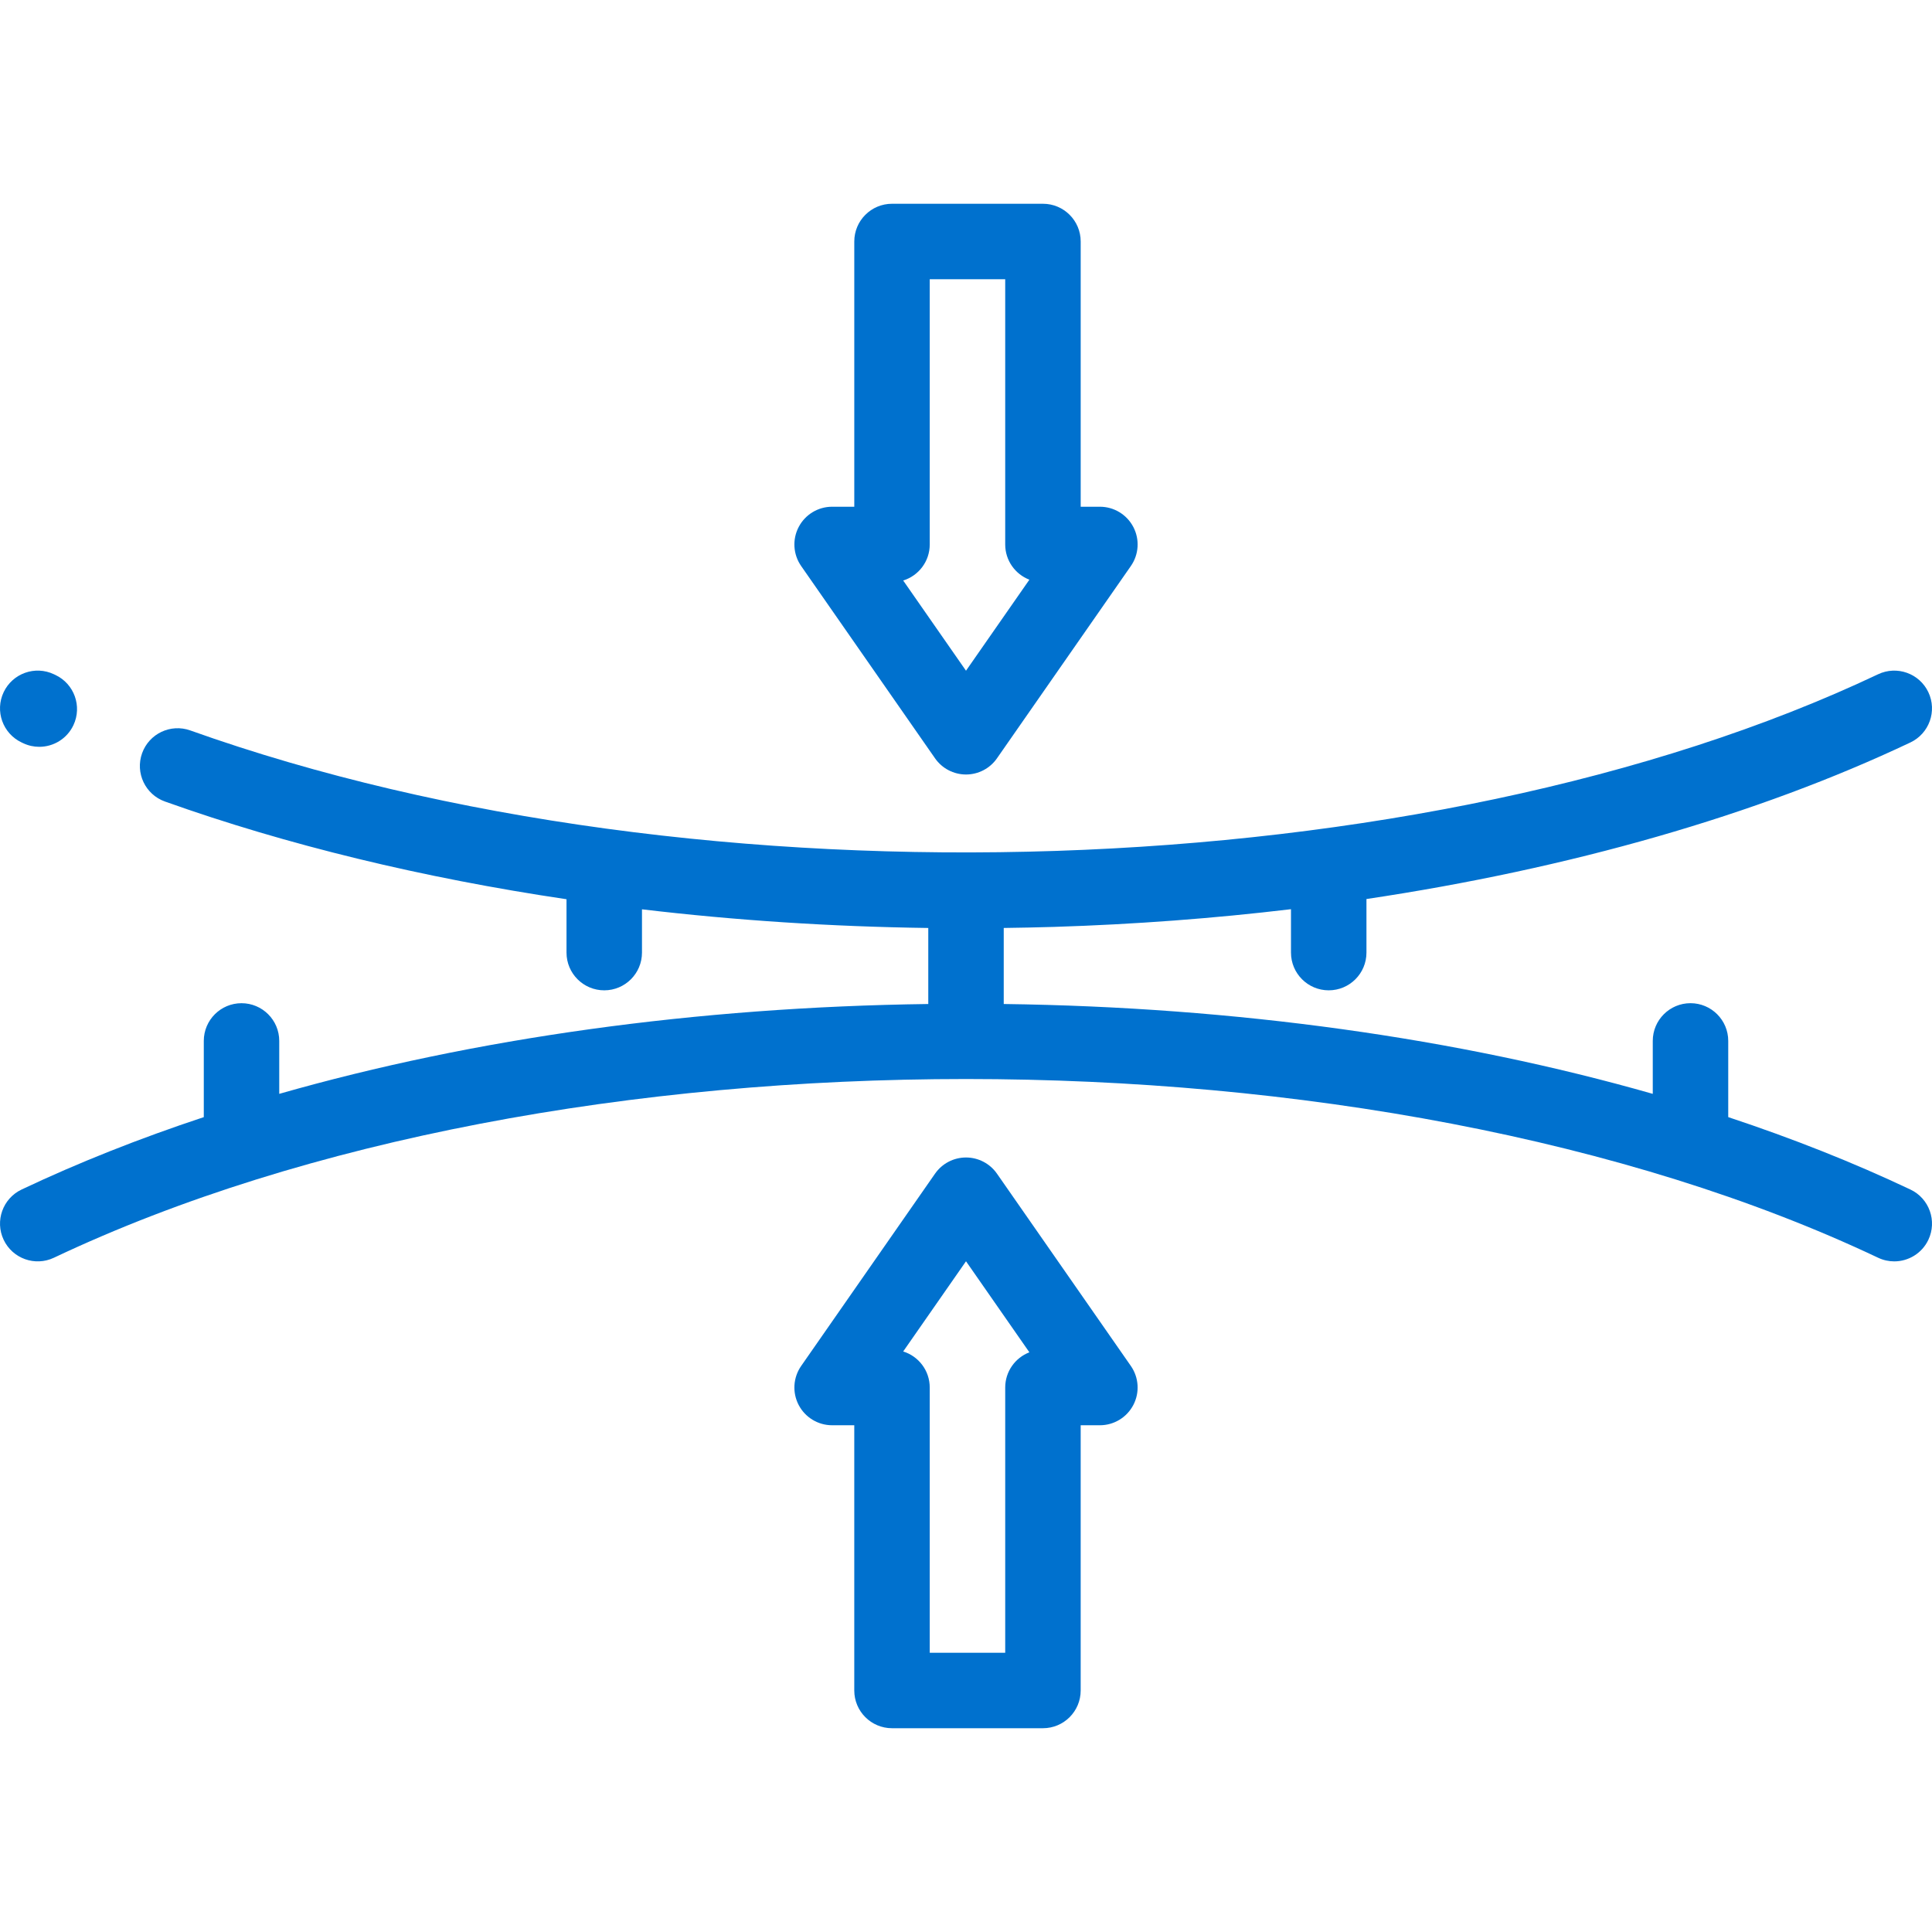 <?xml version="1.0"?>
<svg xmlns="http://www.w3.org/2000/svg" height="512px" viewBox="0 -54 512 512" width="512px"><g><path d="m5.711 142.75.438.207c1.379.652 2.828.957 4.258.957 3.75 0 7.348-2.121 9.051-5.734 2.355-4.996.215-10.957-4.781-13.312l-.383-.18c-4.988-2.371-10.953-.25-13.324 4.742-2.367 4.988-.246 10.953 4.742 13.32zm0 0" data-original="#000000" class="active-path" data-old_color="#000000" fill="#0071CE"/><path d="m506.281 261.238c-15.051-7.129-31.211-13.535-48.281-19.191v-20.191c0-5.52-4.48-10-10-10-5.523 0-10 4.48-10 10v14.027c-51.684-14.77-110.543-23.008-172-23.812v-20.152c4.469-.059 8.945-.148 13.418-.285 21.281-.668 42.258-2.246 62.707-4.688v11.5c0 5.523 4.477 10 10 10s10-4.477 10-10v-14.195c53.902-8.059 103.438-22.203 144.152-41.492 4.992-2.367 7.121-8.328 4.758-13.32-2.367-4.992-8.328-7.117-13.32-4.754-119.746 56.734-312.039 63.137-447.289 14.887-5.199-1.859-10.922.855-12.777 6.059-1.855 5.203.859 10.922 6.059 12.777 32.32 11.531 68.355 20.242 106.422 25.898v14.141c0 5.523 4.477 10 10 10 5.523 0 10-4.477 10-10v-11.469c24.73 2.934 50.168 4.602 75.871 4.945v20.148c-61.457.809-120.316 9.043-172 23.812v-14.023c0-5.523-4.477-10-10-10-5.52 0-9.996 4.477-9.996 10v20.191c-17.07 5.652-33.234 12.059-48.285 19.188-4.988 2.367-7.117 8.328-4.754 13.32 2.367 4.988 8.328 7.117 13.32 4.754 133.281-63.148 350.148-63.148 483.43 0 1.387.656 2.844.969 4.277.965 3.742 0 7.332-2.109 9.043-5.719 2.363-4.992.234-10.953-4.754-13.32zm0 0" data-original="#000000" class="active-path" data-old_color="#000000" fill="#0071CE"/><path d="m276.391 403.996h-40c-5.52 0-10-4.477-10-10v-70.289h-5.871c-3.723 0-7.137-2.07-8.863-5.371-1.723-3.301-1.469-7.285.66-10.344l35.477-50.957c1.871-2.688 4.934-4.289 8.207-4.289s6.336 1.602 8.207 4.289l35.48 50.957c2.129 3.059 2.379 7.043.656 10.344-1.723 3.301-5.141 5.371-8.863 5.371h-5.09v70.289c0 5.523-4.477 10-10 10zm-30-20h20v-70.289c0-4.254 2.66-7.891 6.406-9.332l-16.797-24.125-16.645 23.902c4.078 1.266 7.035 5.066 7.035 9.555zm0 0" data-original="#000000" class="active-path" data-old_color="#000000" fill="#0071CE"/><path d="m256 151.25c-3.27 0-6.336-1.602-8.207-4.289l-35.477-50.957c-2.129-3.055-2.383-7.043-.656-10.344 1.723-3.301 5.137-5.371 8.863-5.371h5.871v-70.289c0-5.523 4.477-10 10-10h40c5.52 0 10 4.477 10 10v70.289h5.086c3.727 0 7.141 2.07 8.863 5.371 1.727 3.301 1.473 7.289-.656 10.344l-35.48 50.957c-1.867 2.688-4.934 4.289-8.207 4.289zm-16.645-51.406 16.645 23.902 16.797-24.121c-3.746-1.445-6.406-5.082-6.406-9.336v-70.289h-20v70.289c0 4.492-2.957 8.289-7.035 9.555zm0 0" data-original="#000000" class="active-path" data-old_color="#000000" fill="#0071CE"/></g> </svg>

